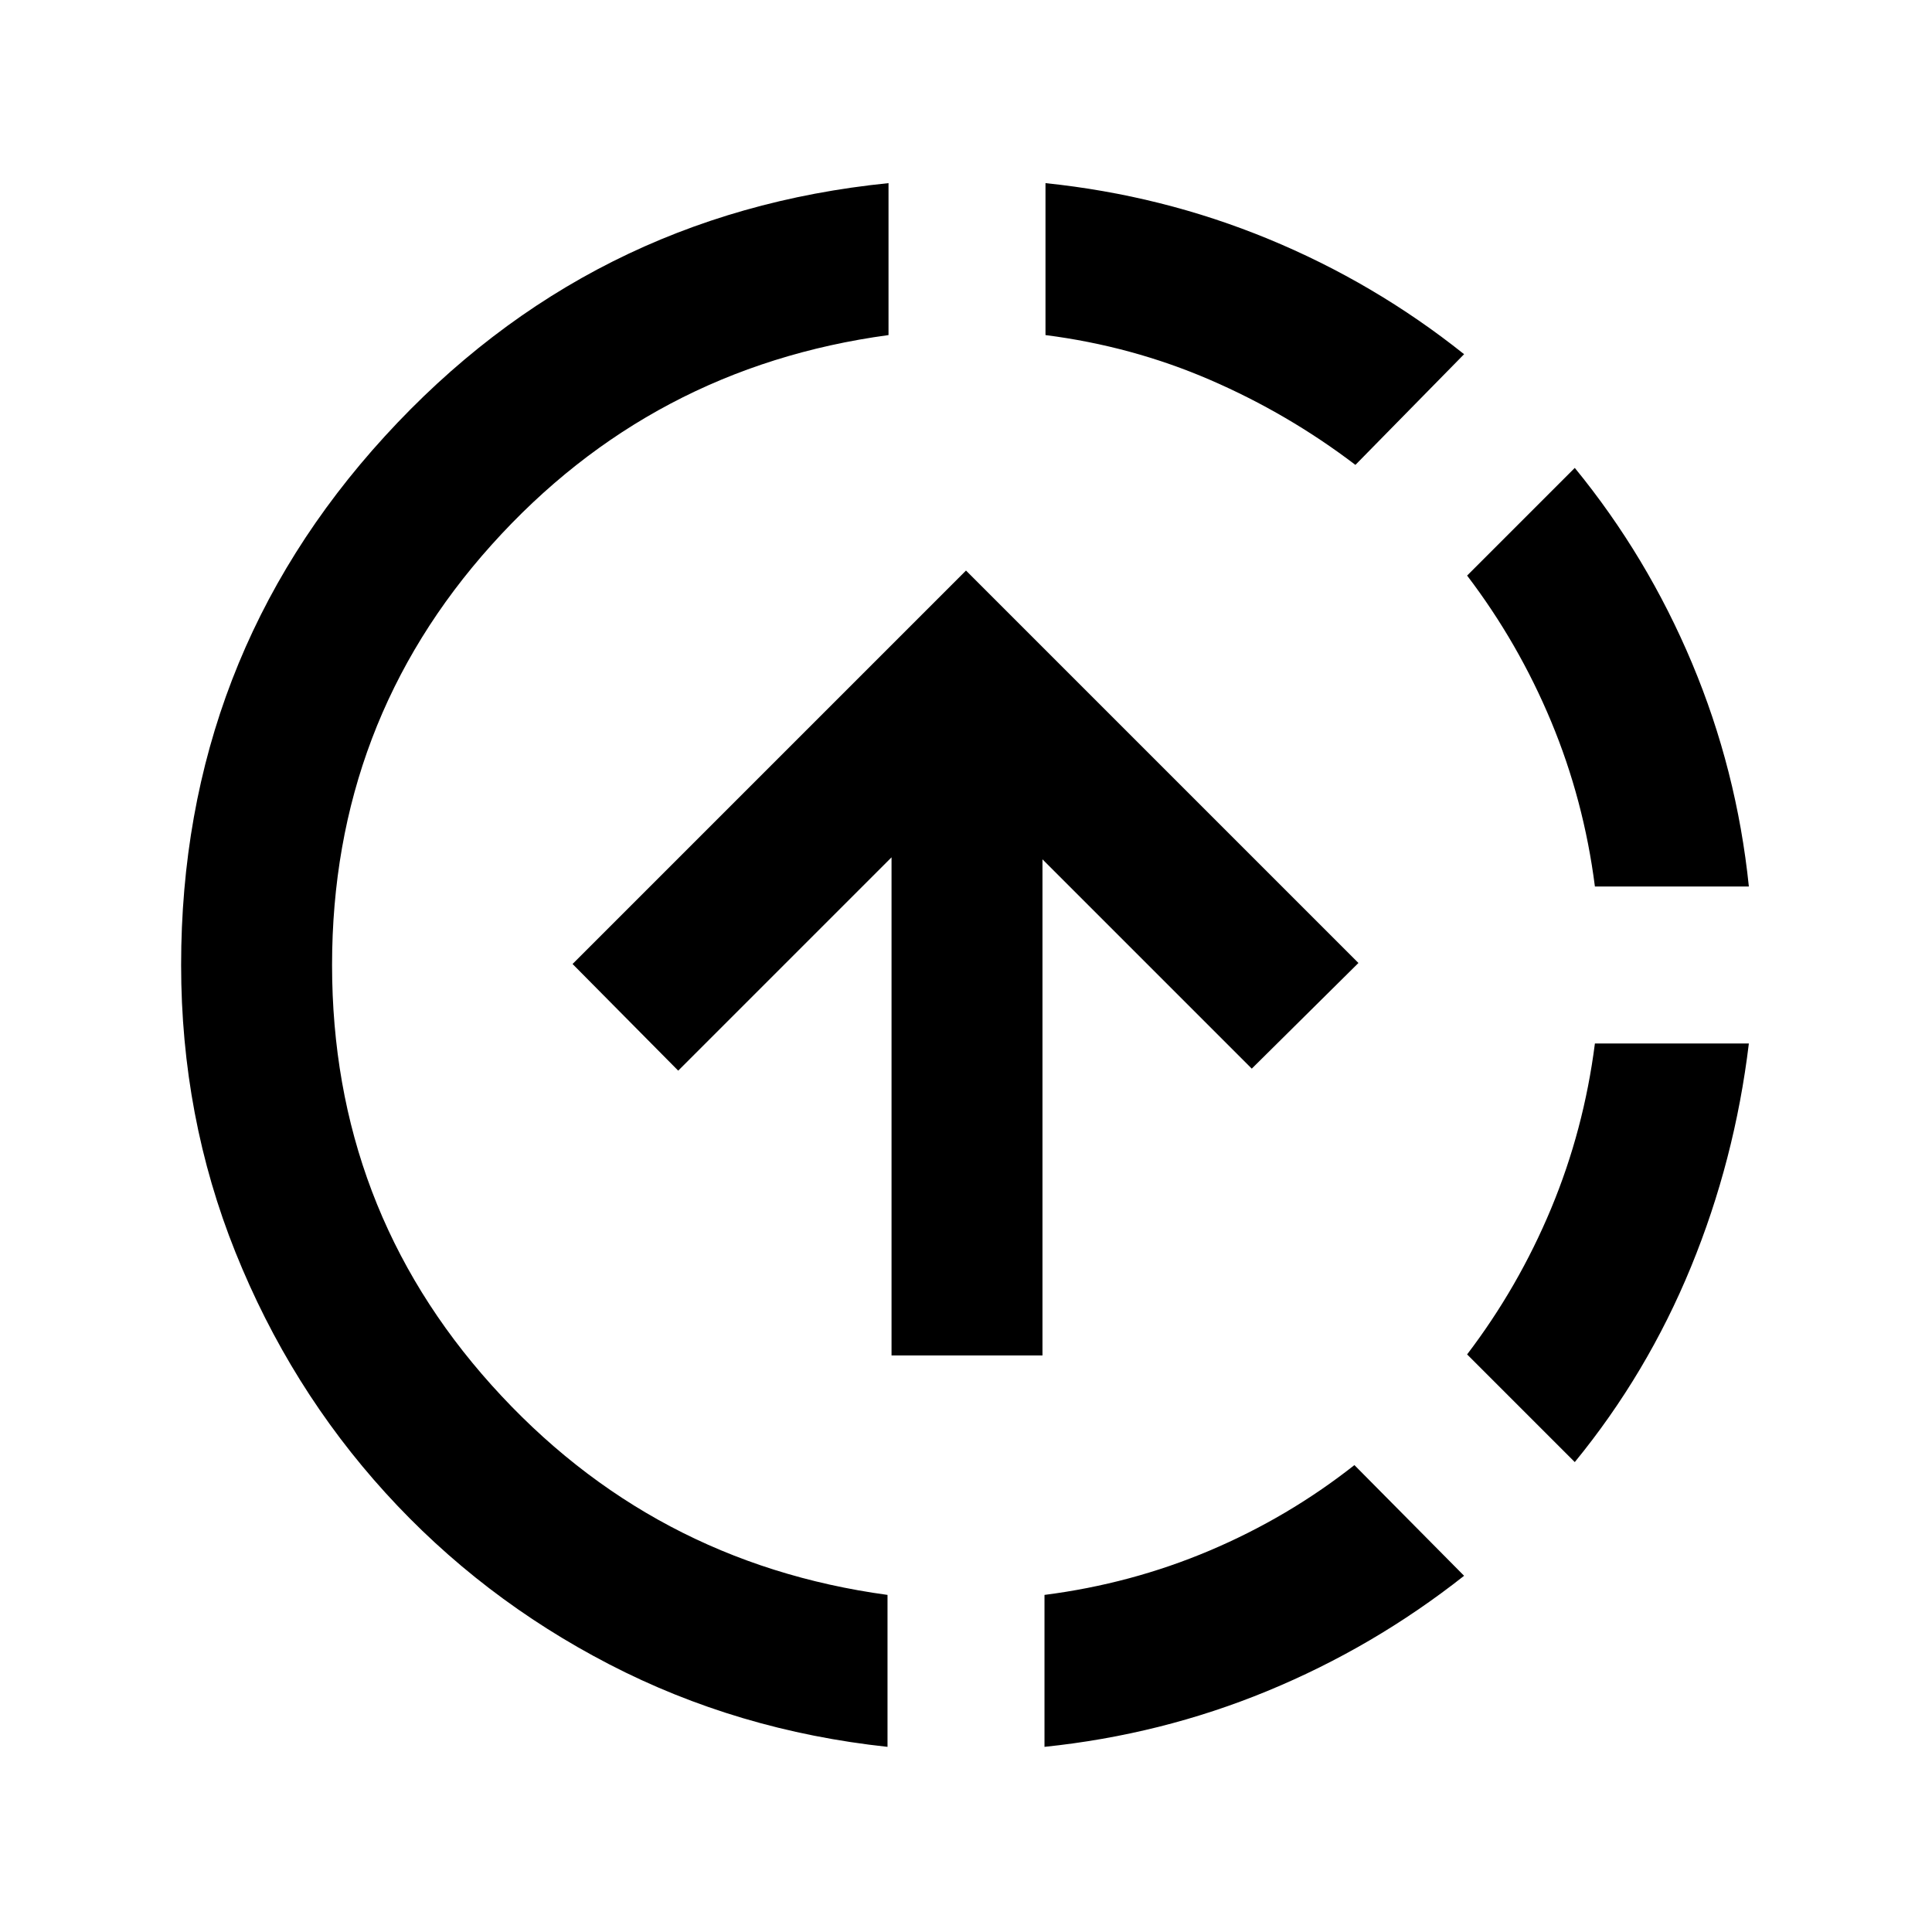 <svg xmlns="http://www.w3.org/2000/svg" height="24" viewBox="0 -960 960 960" width="24"><path d="M441-92q-74.5-8-138.25-41T191.5-218.25Q144-270.5 117-337.75T90-480.5q0-152 101.25-262.75T441.5-869v75.5q-118 16-197.25 104.25T165-480.5q0 120.5 79.25 208.75T441-167.5V-92Zm2-194.5V-534L337-428l-52.5-53L480-676.5l195 195-53 52.5-104-104v246.5h-75ZM519-92v-75.5q43-5.5 82-22t72-42.5l54.5 55q-45 35.5-97.75 57.25T519-92Zm154.5-637q-33.5-25.5-72.25-42.25T519.5-793.5V-869q58 6 110.75 27.75T727.5-784l-54 55Zm109 495.5L729-287q25.5-33.5 41.75-72.5t21.75-82H869q-7 58-28.75 111t-57.75 97Zm10-286q-5.5-43-21.75-82T729-674l53.5-53.5q36 44 58.25 97t28.25 111h-76.5Z"/></svg>